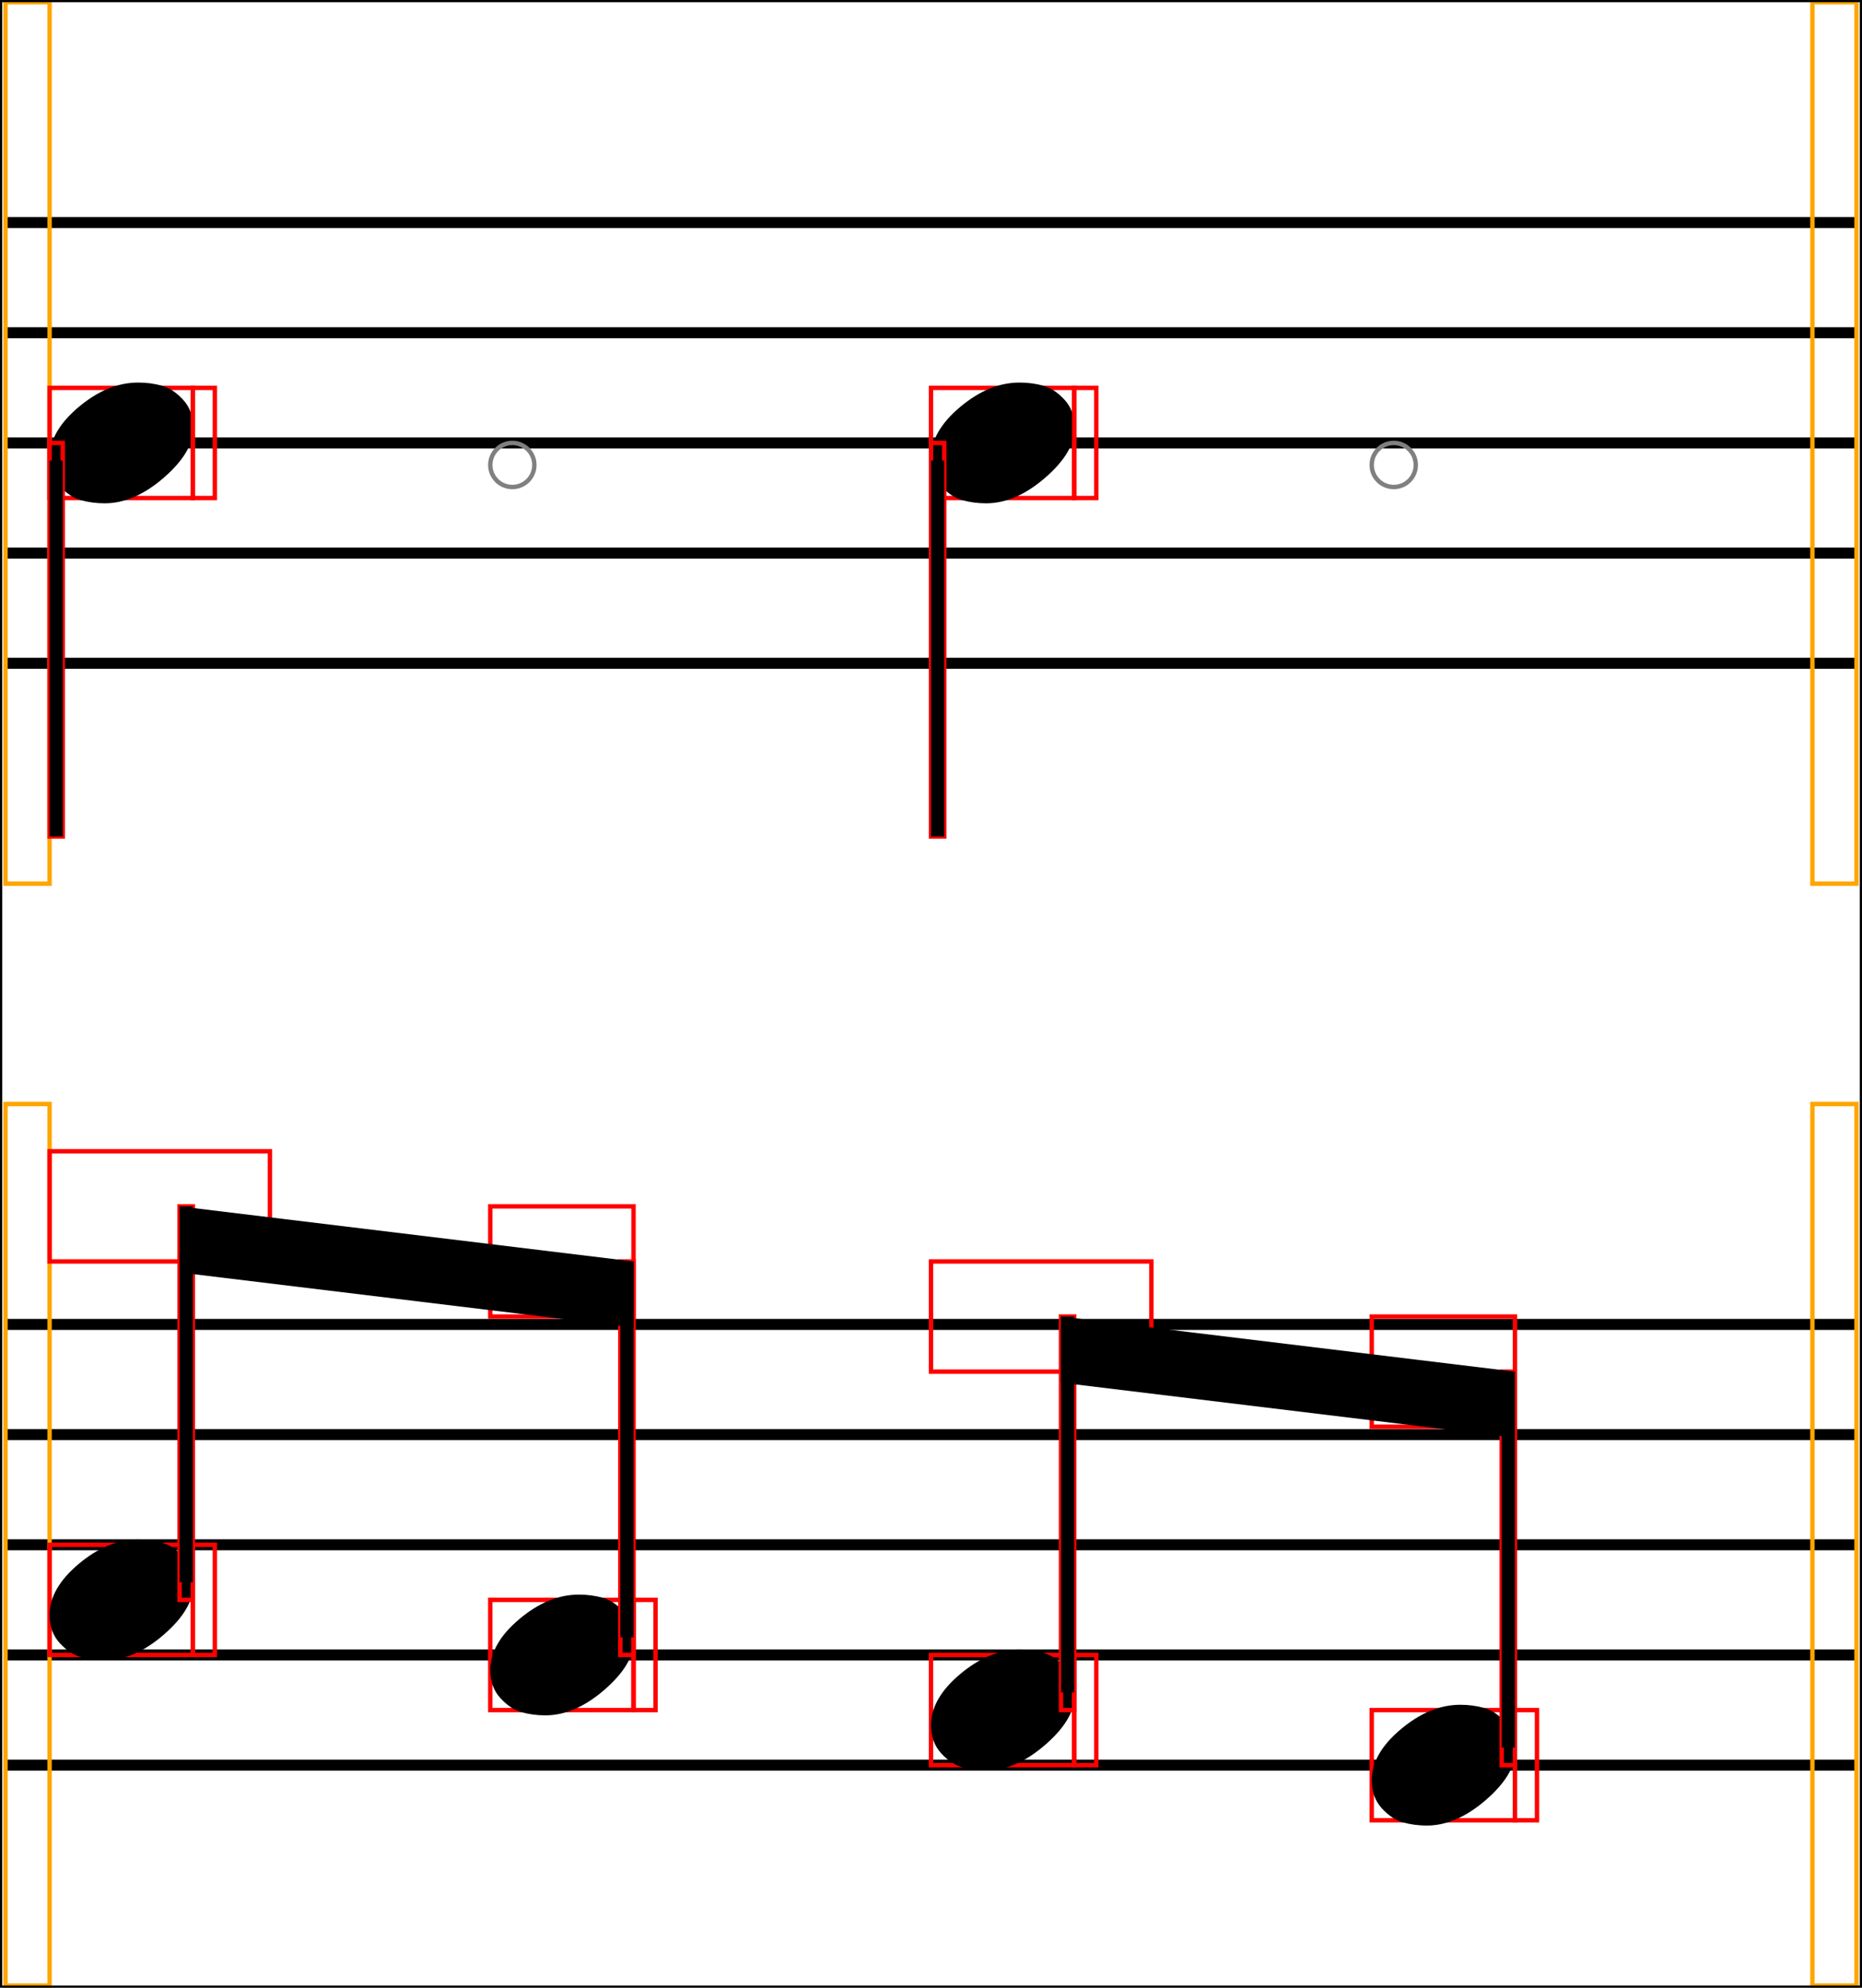 <svg xmlns="http://www.w3.org/2000/svg" xmlns:xlink="http://www.w3.org/1999/xlink" viewBox="0 0 422.5 451">
    <line x1="1.25" y1="50.5" x2="421.25" y2="50.5" stroke="black" stroke-width="2.5"/>
    <line x1="1.25" y1="75.5" x2="421.25" y2="75.5" stroke="black" stroke-width="2.5"/>
    <line x1="1.25" y1="100.5" x2="421.25" y2="100.5" stroke="black" stroke-width="2.5"/>
    <line x1="1.25" y1="125.5" x2="421.25" y2="125.5" stroke="black" stroke-width="2.5"/>
    <line x1="1.25" y1="150.5" x2="421.25" y2="150.5" stroke="black" stroke-width="2.5"/>
    <line x1="1.25" y1="300.5" x2="421.25" y2="300.5" stroke="black" stroke-width="2.5"/>
    <line x1="1.25" y1="325.5" x2="421.25" y2="325.5" stroke="black" stroke-width="2.5"/>
    <line x1="1.25" y1="350.5" x2="421.25" y2="350.5" stroke="black" stroke-width="2.5"/>
    <line x1="1.25" y1="375.5" x2="421.25" y2="375.5" stroke="black" stroke-width="2.5"/>
    <line x1="1.25" y1="400.5" x2="421.25" y2="400.5" stroke="black" stroke-width="2.5"/>
    <rect x="1.25" y="0.5" width="10" height="200" stroke="orange" stroke-width="1" fill="none"/>
    <rect x="1.25" y="250.5" width="10" height="200" stroke="orange" stroke-width="1" fill="none"/>
    <rect x="11.25" y="88" width="32.5" height="25" stroke="red" stroke-width="1" fill="none"/>
    <path d="M 11.25 103.9 Q 11.25 97.9 17.85 92.35 Q 24.45 86.8 31.35 86.8 Q 34.15 86.8 36.7 87.5 Q 39.25 88.2 41.55 90.7 Q 43.85 93.2 43.85 97.1 Q 43.85 102.6 37.15 108.4 Q 30.45 114.2 23.75 114.2 Q 20.95 114.2 18.4 113.5 Q 15.85 112.8 13.55 110.3 Q 11.25 107.8 11.25 103.9 Z " fill="black"/>
    <rect x="43.75" y="88" width="5" height="25" stroke="red" stroke-width="1" fill="none"/>
    <rect x="11.25" y="100.5" width="3" height="89.286" stroke="red" stroke-width="1" fill="none"/>
    <rect x="11.25" y="350.5" width="32.5" height="25" stroke="red" stroke-width="1" fill="none"/>
    <path d="M 11.25 366.4 Q 11.25 360.4 17.85 354.85 Q 24.45 349.3 31.35 349.3 Q 34.15 349.3 36.7 350 Q 39.25 350.7 41.55 353.2 Q 43.85 355.7 43.85 359.6 Q 43.85 365.1 37.15 370.9 Q 30.45 376.7 23.75 376.7 Q 20.95 376.7 18.4 376 Q 15.85 375.3 13.55 372.8 Q 11.25 370.3 11.25 366.4 Z " fill="black"/>
    <rect x="43.75" y="350.5" width="5" height="25" stroke="red" stroke-width="1" fill="none"/>
    <rect x="40.75" y="273.714" width="3" height="89.286" stroke="red" stroke-width="1" fill="none"/>
    <rect x="11.25" y="261.214" width="50" height="25" stroke="red" stroke-width="1" fill="none"/>
    <ellipse cx="116.25" cy="105.5" rx="5" ry="5" stroke="gray" stroke-width="1" fill="none"/>
    <rect x="111.25" y="363" width="32.5" height="25" stroke="red" stroke-width="1" fill="none"/>
    <path d="M 111.25 378.9 Q 111.25 372.9 117.85 367.35 Q 124.45 361.8 131.35 361.8 Q 134.15 361.8 136.7 362.5 Q 139.25 363.2 141.55 365.7 Q 143.85 368.2 143.85 372.1 Q 143.85 377.6 137.15 383.4 Q 130.45 389.2 123.75 389.2 Q 120.95 389.2 118.4 388.5 Q 115.85 387.8 113.55 385.3 Q 111.25 382.8 111.25 378.9 Z " fill="black"/>
    <rect x="143.75" y="363" width="5" height="25" stroke="red" stroke-width="1" fill="none"/>
    <rect x="140.75" y="286.214" width="3" height="89.286" stroke="red" stroke-width="1" fill="none"/>
    <rect x="111.25" y="273.714" width="32.5" height="25" stroke="red" stroke-width="1" fill="none"/>
    <rect x="211.25" y="88" width="32.5" height="25" stroke="red" stroke-width="1" fill="none"/>
    <path d="M 211.25 103.9 Q 211.25 97.9 217.85 92.35 Q 224.45 86.8 231.35 86.8 Q 234.15 86.8 236.7 87.5 Q 239.25 88.2 241.55 90.7 Q 243.85 93.2 243.85 97.1 Q 243.85 102.6 237.15 108.4 Q 230.45 114.2 223.75 114.2 Q 220.95 114.2 218.4 113.5 Q 215.85 112.8 213.55 110.3 Q 211.25 107.8 211.25 103.9 Z " fill="black"/>
    <rect x="243.75" y="88" width="5" height="25" stroke="red" stroke-width="1" fill="none"/>
    <rect x="211.25" y="100.5" width="3" height="89.286" stroke="red" stroke-width="1" fill="none"/>
    <rect x="211.25" y="375.5" width="32.5" height="25" stroke="red" stroke-width="1" fill="none"/>
    <path d="M 211.25 391.4 Q 211.25 385.4 217.85 379.85 Q 224.45 374.3 231.35 374.3 Q 234.15 374.3 236.7 375 Q 239.25 375.7 241.55 378.2 Q 243.85 380.7 243.85 384.6 Q 243.85 390.1 237.15 395.9 Q 230.45 401.7 223.75 401.7 Q 220.95 401.7 218.4 401 Q 215.85 400.3 213.55 397.8 Q 211.25 395.3 211.25 391.4 Z " fill="black"/>
    <rect x="243.75" y="375.5" width="5" height="25" stroke="red" stroke-width="1" fill="none"/>
    <rect x="240.75" y="298.714" width="3" height="89.286" stroke="red" stroke-width="1" fill="none"/>
    <rect x="211.25" y="286.214" width="50" height="25" stroke="red" stroke-width="1" fill="none"/>
    <ellipse cx="316.25" cy="105.5" rx="5" ry="5" stroke="gray" stroke-width="1" fill="none"/>
    <rect x="311.25" y="388" width="32.5" height="25" stroke="red" stroke-width="1" fill="none"/>
    <path d="M 311.25 403.9 Q 311.25 397.9 317.85 392.35 Q 324.45 386.8 331.35 386.8 Q 334.15 386.8 336.7 387.5 Q 339.25 388.2 341.55 390.7 Q 343.85 393.2 343.85 397.1 Q 343.85 402.6 337.15 408.4 Q 330.45 414.2 323.75 414.2 Q 320.95 414.2 318.4 413.5 Q 315.85 412.8 313.55 410.3 Q 311.25 407.8 311.25 403.9 Z " fill="black"/>
    <rect x="343.75" y="388" width="5" height="25" stroke="red" stroke-width="1" fill="none"/>
    <rect x="340.75" y="311.214" width="3" height="89.286" stroke="red" stroke-width="1" fill="none"/>
    <rect x="311.25" y="298.714" width="32.5" height="25" stroke="red" stroke-width="1" fill="none"/>
    <rect x="411.25" y="0.5" width="10" height="200" stroke="orange" stroke-width="1" fill="none"/>
    <rect x="411.25" y="250.5" width="10" height="200" stroke="orange" stroke-width="1" fill="none"/>
    <line x1="12.75" y1="104.5" x2="12.75" y2="189.786" stroke="black" stroke-width="3"/>
    <line x1="212.75" y1="104.5" x2="212.75" y2="189.786" stroke="black" stroke-width="3"/>
    <line x1="42.25" y1="273.714" x2="42.25" y2="359" stroke="black" stroke-width="3"/>
    <line x1="142.25" y1="286.214" x2="142.25" y2="371.5" stroke="black" stroke-width="3"/>
    <path d="M 40.75 273.714 L 143.75 286.214 L 143.75 301.214 L 40.75 288.714 " fill="black"/>
    <line x1="242.25" y1="298.714" x2="242.25" y2="384" stroke="black" stroke-width="3"/>
    <line x1="342.25" y1="311.214" x2="342.25" y2="396.5" stroke="black" stroke-width="3"/>
    <path d="M 240.75 298.714 L 343.75 311.214 L 343.75 326.214 L 240.75 313.714 " fill="black"/>
    <rect x="0" y="0" width="422.5" height="451" stroke="black" stroke-width="1" fill="none"/>
</svg>

